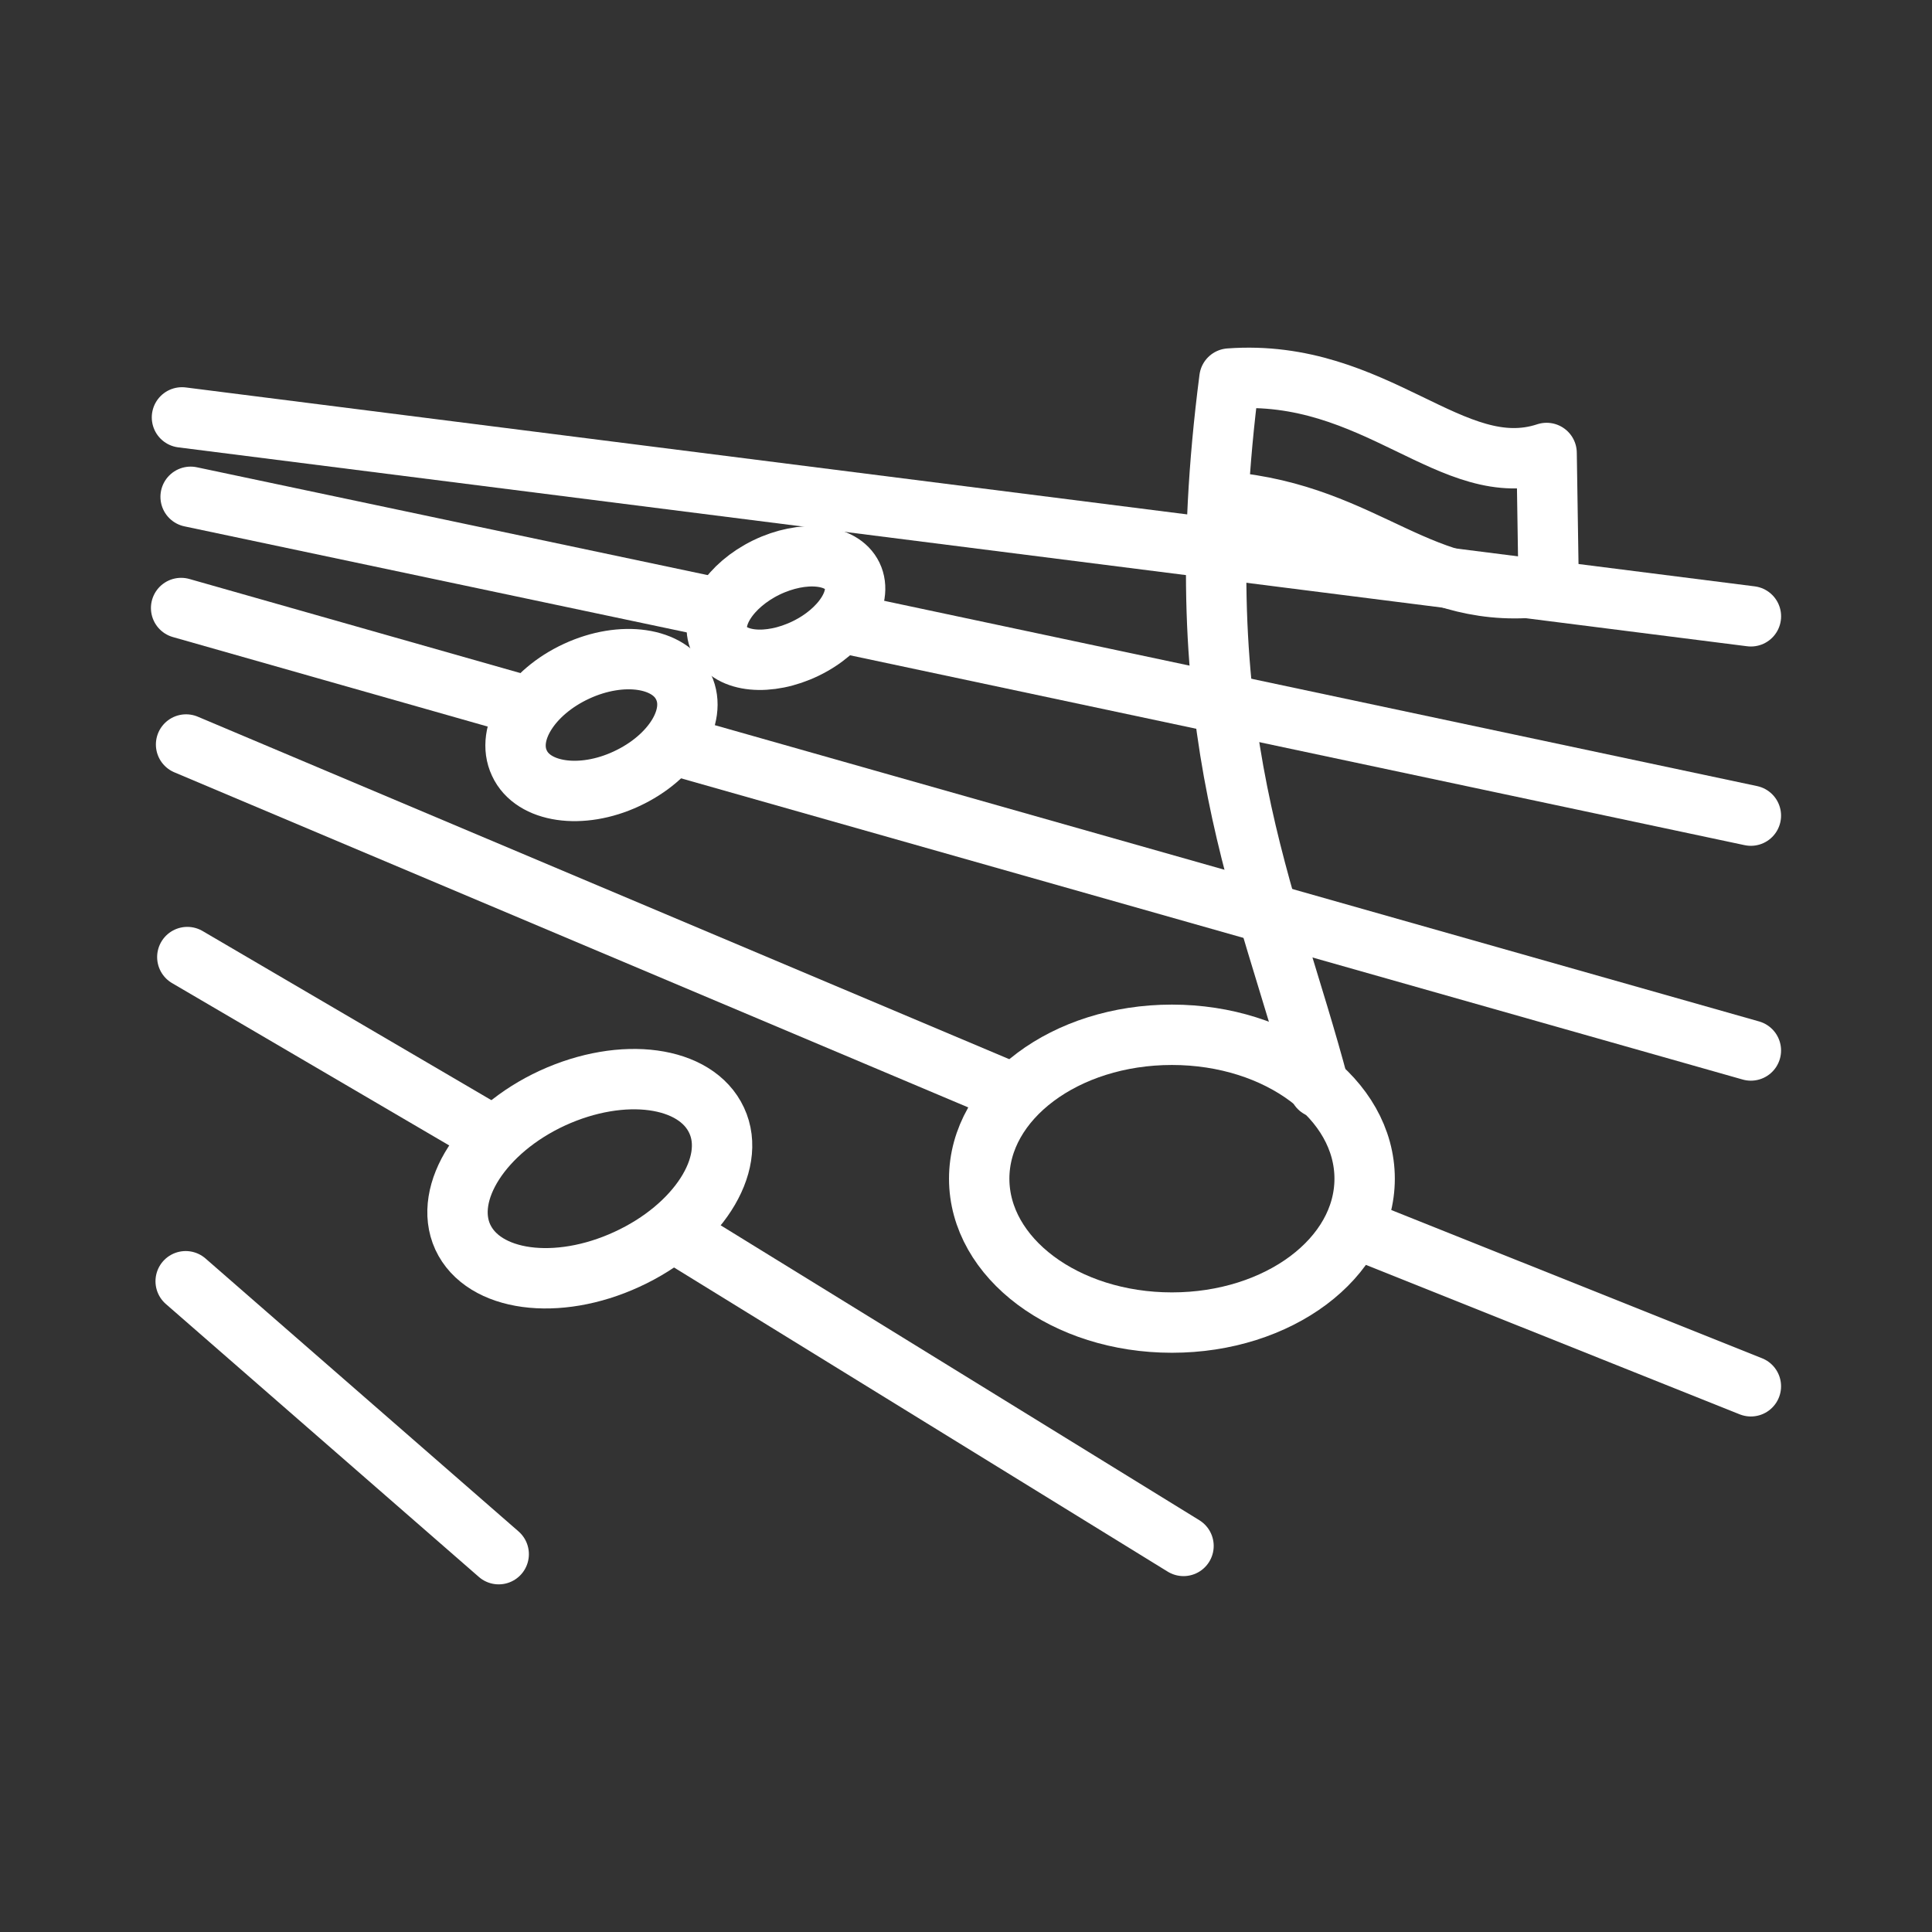 <ns0:svg xmlns:ns0="http://www.w3.org/2000/svg" id="a" viewBox="0 0 48 48" style="stroke-width:1.5px"><ns0:rect x="0" y="0" width="48" height="48" fill="#333333" stroke="none"/><ns0:defs style="stroke-width:1.5px"><ns0:style style="stroke-width:1.5px">.c{fill:none;stroke:#fff;stroke-linecap:round;stroke-linejoin:round;}</ns0:style></ns0:defs><ns0:path class="c" d="m29.116,25.709c2.651,0,4.788,1.603,4.788,3.575s-2.137,3.575-4.788,3.575-4.788-1.603-4.788-3.575,2.137-3.575,4.788-3.575Z" style="stroke-width:1.5px" /><ns0:path class="c" d="m30.442,12.466c3.575.308,4.839,2.548,8.034,2.086l-.051-3.298c-2.332.77-4.233-2.116-7.88-1.849-1.14,8.815.935,12.719,2.229,17.62" style="stroke-width:1.5px" /><ns0:path class="c" d="m13.726,27.281c1.747-.801,3.565-.555,4.079.555.514,1.099-.483,2.651-2.229,3.452-1.736.801-3.565.555-4.079-.555-.503-1.099.493-2.651,2.229-3.452Z" style="stroke-width:1.5px" /><ns0:path class="c" d="m14.322,16.678c1.13-.524,2.322-.349,2.661.39.349.74-.288,1.757-1.418,2.281-1.12.524-2.322.349-2.661-.39-.349-.74.288-1.757,1.418-2.281Z" style="stroke-width:1.5px" /><ns0:path class="c" d="m19.038,14.1c.914-.442,1.87-.349,2.137.205.267.555-.247,1.366-1.161,1.808-.914.442-1.87.349-2.137-.205-.267-.555.257-1.366,1.161-1.808Z" style="stroke-width:1.5px" /><ns0:path class="c" d="m4.613,31.832l7.777,6.781" style="stroke-width:1.5px" /><ns0:path class="c" d="m4.654,23.778l7.613,4.459" style="stroke-width:1.5px" /><ns0:path class="c" d="m16.88,30.692l12.524,7.716" style="stroke-width:1.5px" /><ns0:path class="c" d="m33.76,30.548l9.74,3.894" style="stroke-width:1.5px" /><ns0:path class="c" d="m4.623,18.497l20.373,8.599" style="stroke-width:1.5px" /><ns0:path class="c" d="m4.5,15.106l8.456,2.404" style="stroke-width:1.5px" /><ns0:path class="c" d="m16.921,18.558l26.579,7.541" style="stroke-width:1.5px" /><ns0:path class="c" d="m4.736,12.343l12.945,2.733" style="stroke-width:1.5px" /><ns0:path class="c" d="m21.134,15.517l22.366,4.747" style="stroke-width:1.5px" /><ns0:path class="c" d="m4.521,10.37l38.98,4.942" style="stroke-width:1.5px" /></ns0:svg>